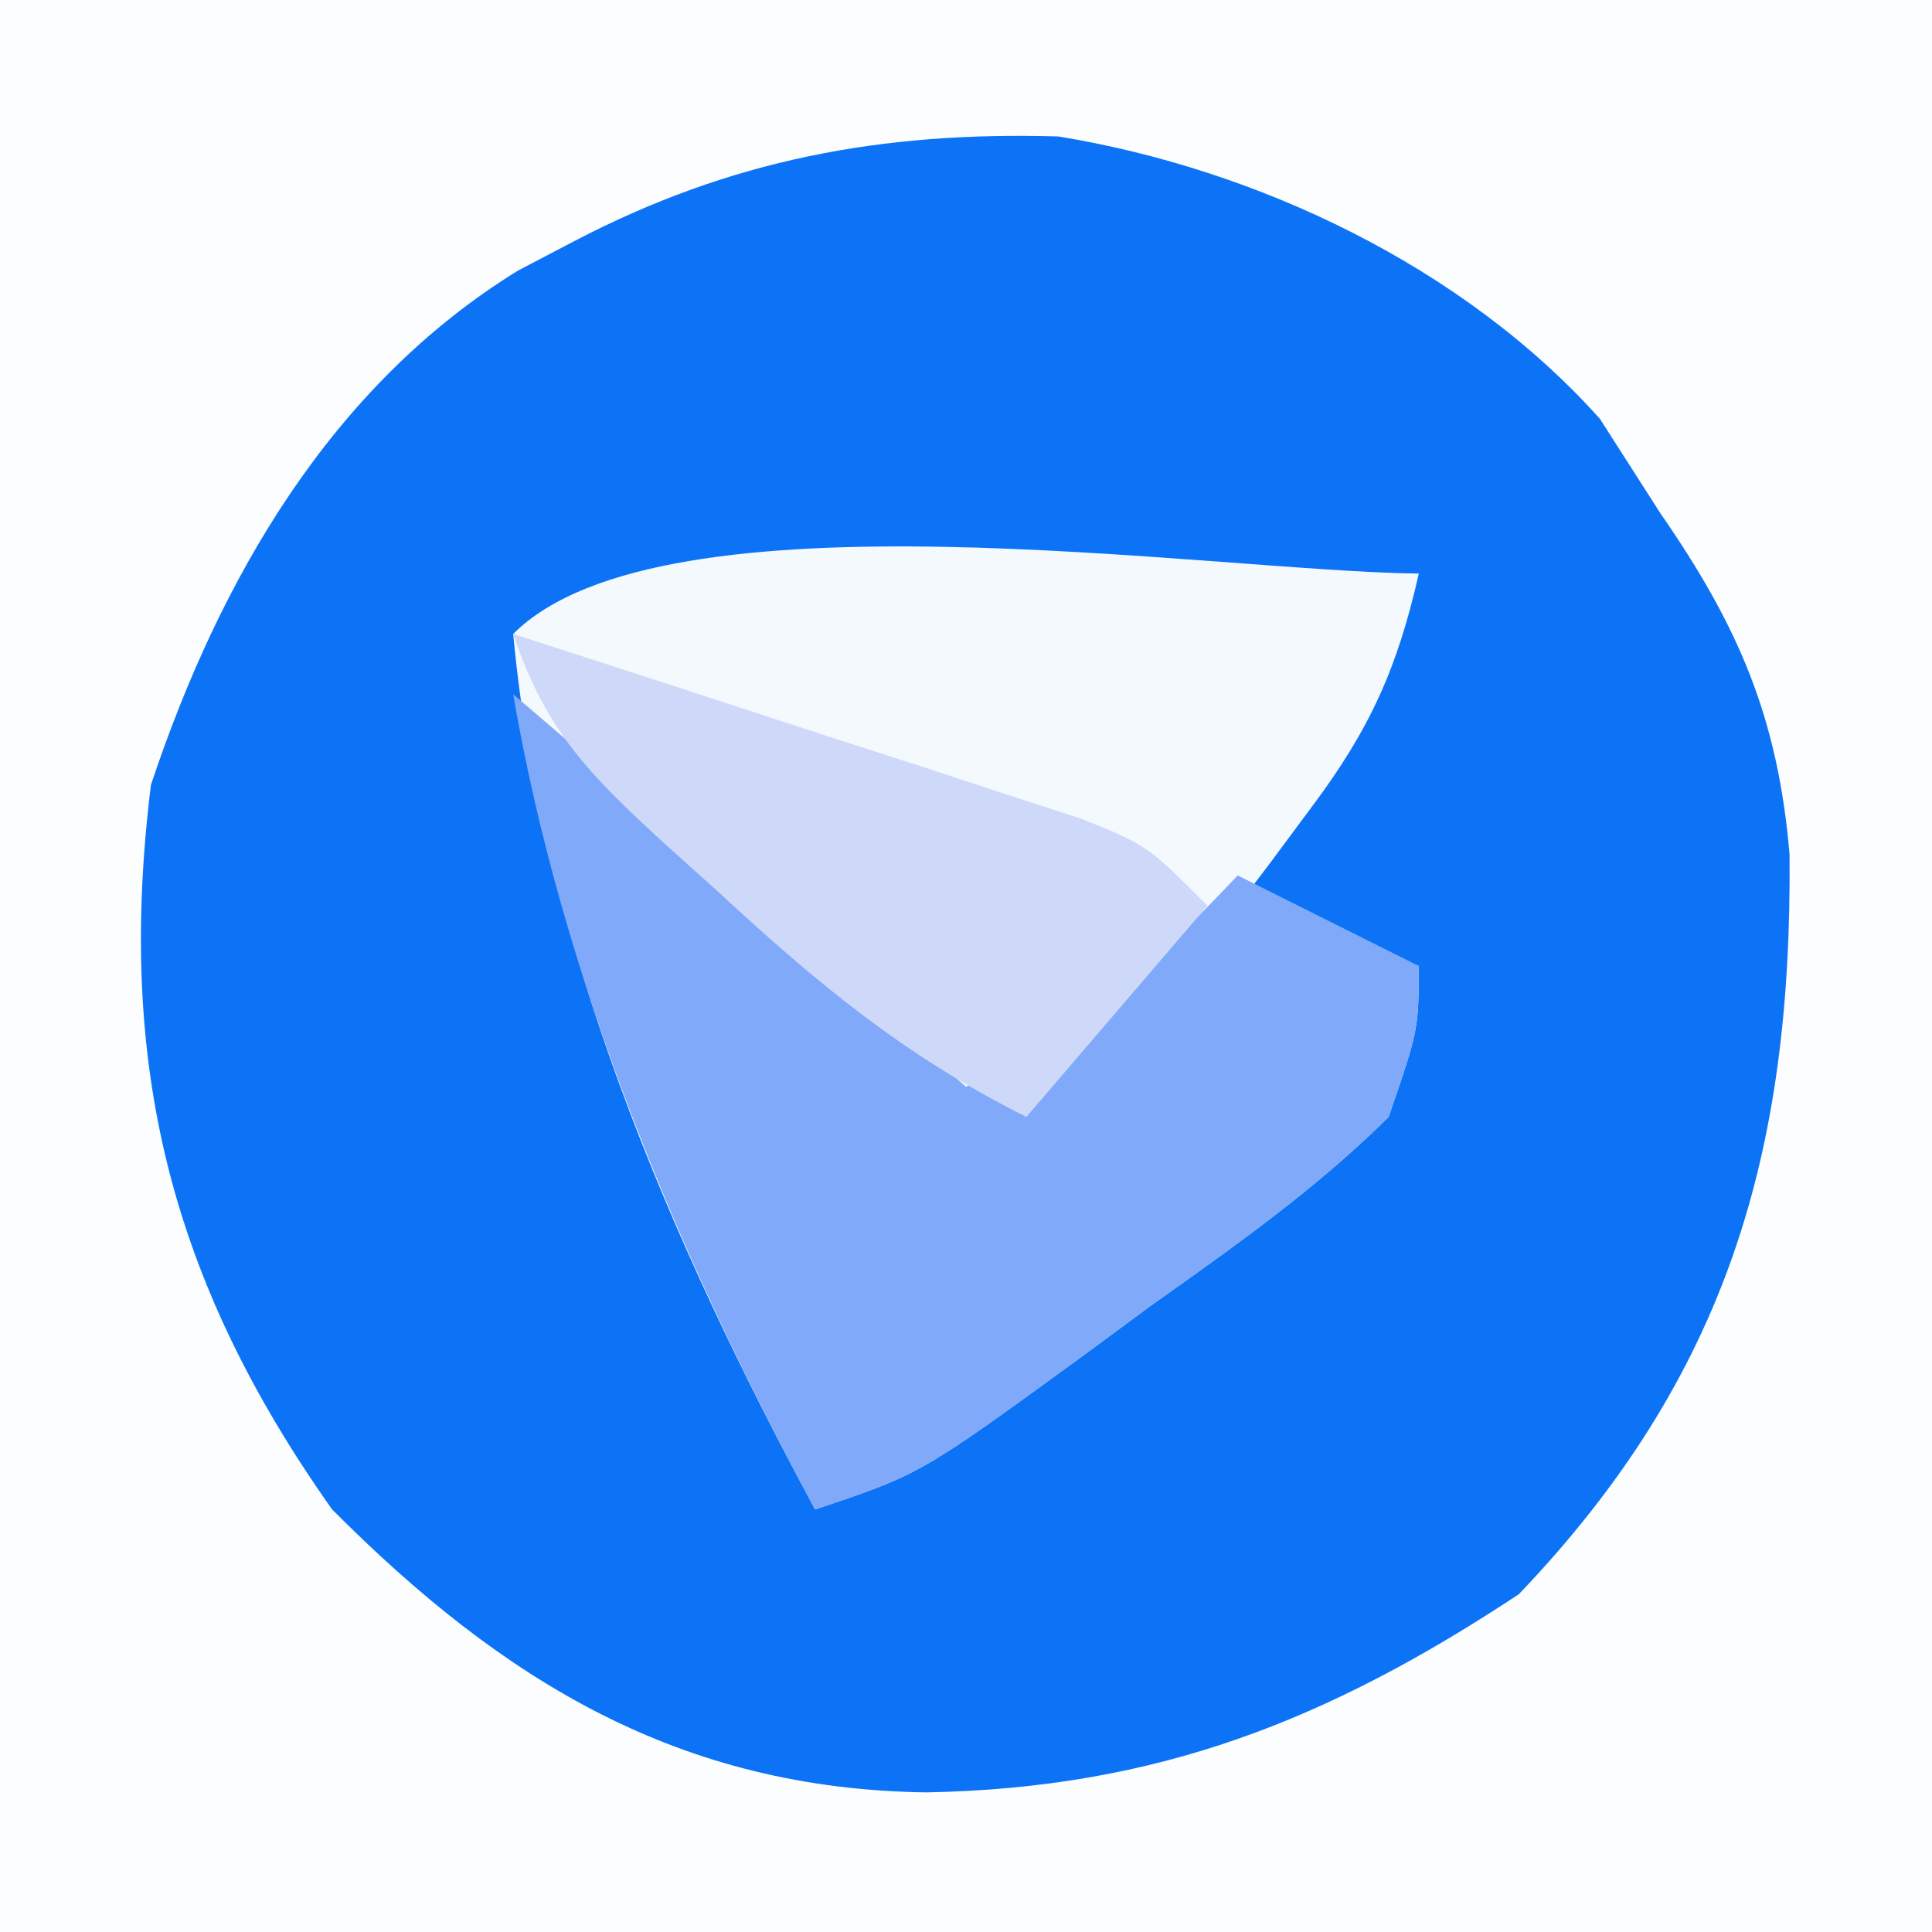 <?xml version="1.0" encoding="UTF-8"?>
<svg version="1.1" xmlns="http://www.w3.org/2000/svg" width="64" height="64">
<rect width="100%" height="100%" fill="#333333" stroke="none"/>
<path d="M0 0 C21.12 0 42.24 0 64 0 C64 21.12 64 42.24 64 64 C42.88 64 21.76 64 0 64 C0 42.88 0 21.76 0 0 Z " fill="#0C73F6" transform="translate(0,0)"/>
<path d="M0 0 C21.12 0 42.24 0 64 0 C64 21.12 64 42.24 64 64 C42.88 64 21.76 64 0 64 C0 42.88 0 21.76 0 0 Z M19 8 C18.394 8.317 17.788 8.634 17.164 8.961 C10.967 12.776 7.266 19.201 5 26 C3.859 35.228 5.619 42.389 11 50 C16.669 55.699 22.528 59.266 30.688 59.375 C38.332 59.234 43.988 56.989 50.312 52.812 C57.236 45.567 59.369 38.134 59.281 28.297 C58.892 23.739 57.574 20.719 55 17 C54.34 15.969 53.68 14.938 53 13.875 C48.487 8.836 41.655 5.596 35.055 4.52 C29.209 4.349 24.183 5.287 19 8 Z " fill="#FBFDFE" transform="translate(0,0)"/>
<path d="M0 0 C-0.712 3.144 -1.62 5.16 -3.562 7.75 C-4.018 8.364 -4.473 8.977 -4.941 9.609 C-5.291 10.068 -5.64 10.527 -6 11 C-4.02 11.66 -2.04 12.32 0 13 C-0.008 15.109 -0.008 15.109 -1 18 C-3.405 20.385 -6.118 22.293 -8.875 24.25 C-9.608 24.791 -10.342 25.333 -11.098 25.891 C-16.517 29.839 -16.517 29.839 -20 31 C-24.854 22.011 -29.041 12.243 -30 2 C-25.041 -2.959 -6.876 -0.068 0 0 Z " fill="#F4F9FE" transform="translate(47,19)"/>
<path d="M0 0 C5.032 4.298 10.027 8.634 15 13 C18.765 11.278 21.151 9.008 24 6 C25.98 6.99 27.96 7.98 30 9 C29.992 11.109 29.992 11.109 29 14 C26.595 16.385 23.882 18.293 21.125 20.25 C20.392 20.791 19.658 21.333 18.902 21.891 C13.483 25.839 13.483 25.839 10 27 C5.466 18.604 1.618 9.441 0 0 Z " fill="#80A9F9" transform="translate(17,23)"/>
<path d="M0 0 C3.462 1.115 6.919 2.244 10.375 3.375 C11.36 3.692 12.345 4.009 13.359 4.336 C14.3 4.645 15.241 4.955 16.211 5.273 C17.08 5.556 17.95 5.839 18.845 6.13 C21 7 21 7 23 9 C21.02 11.31 19.04 13.62 17 16 C12.976 13.988 10.071 11.577 6.812 8.562 C6.267 8.072 5.721 7.582 5.158 7.076 C2.629 4.754 1.103 3.309 0 0 Z " fill="#CED9FA" transform="translate(17,21)"/>
</svg>
